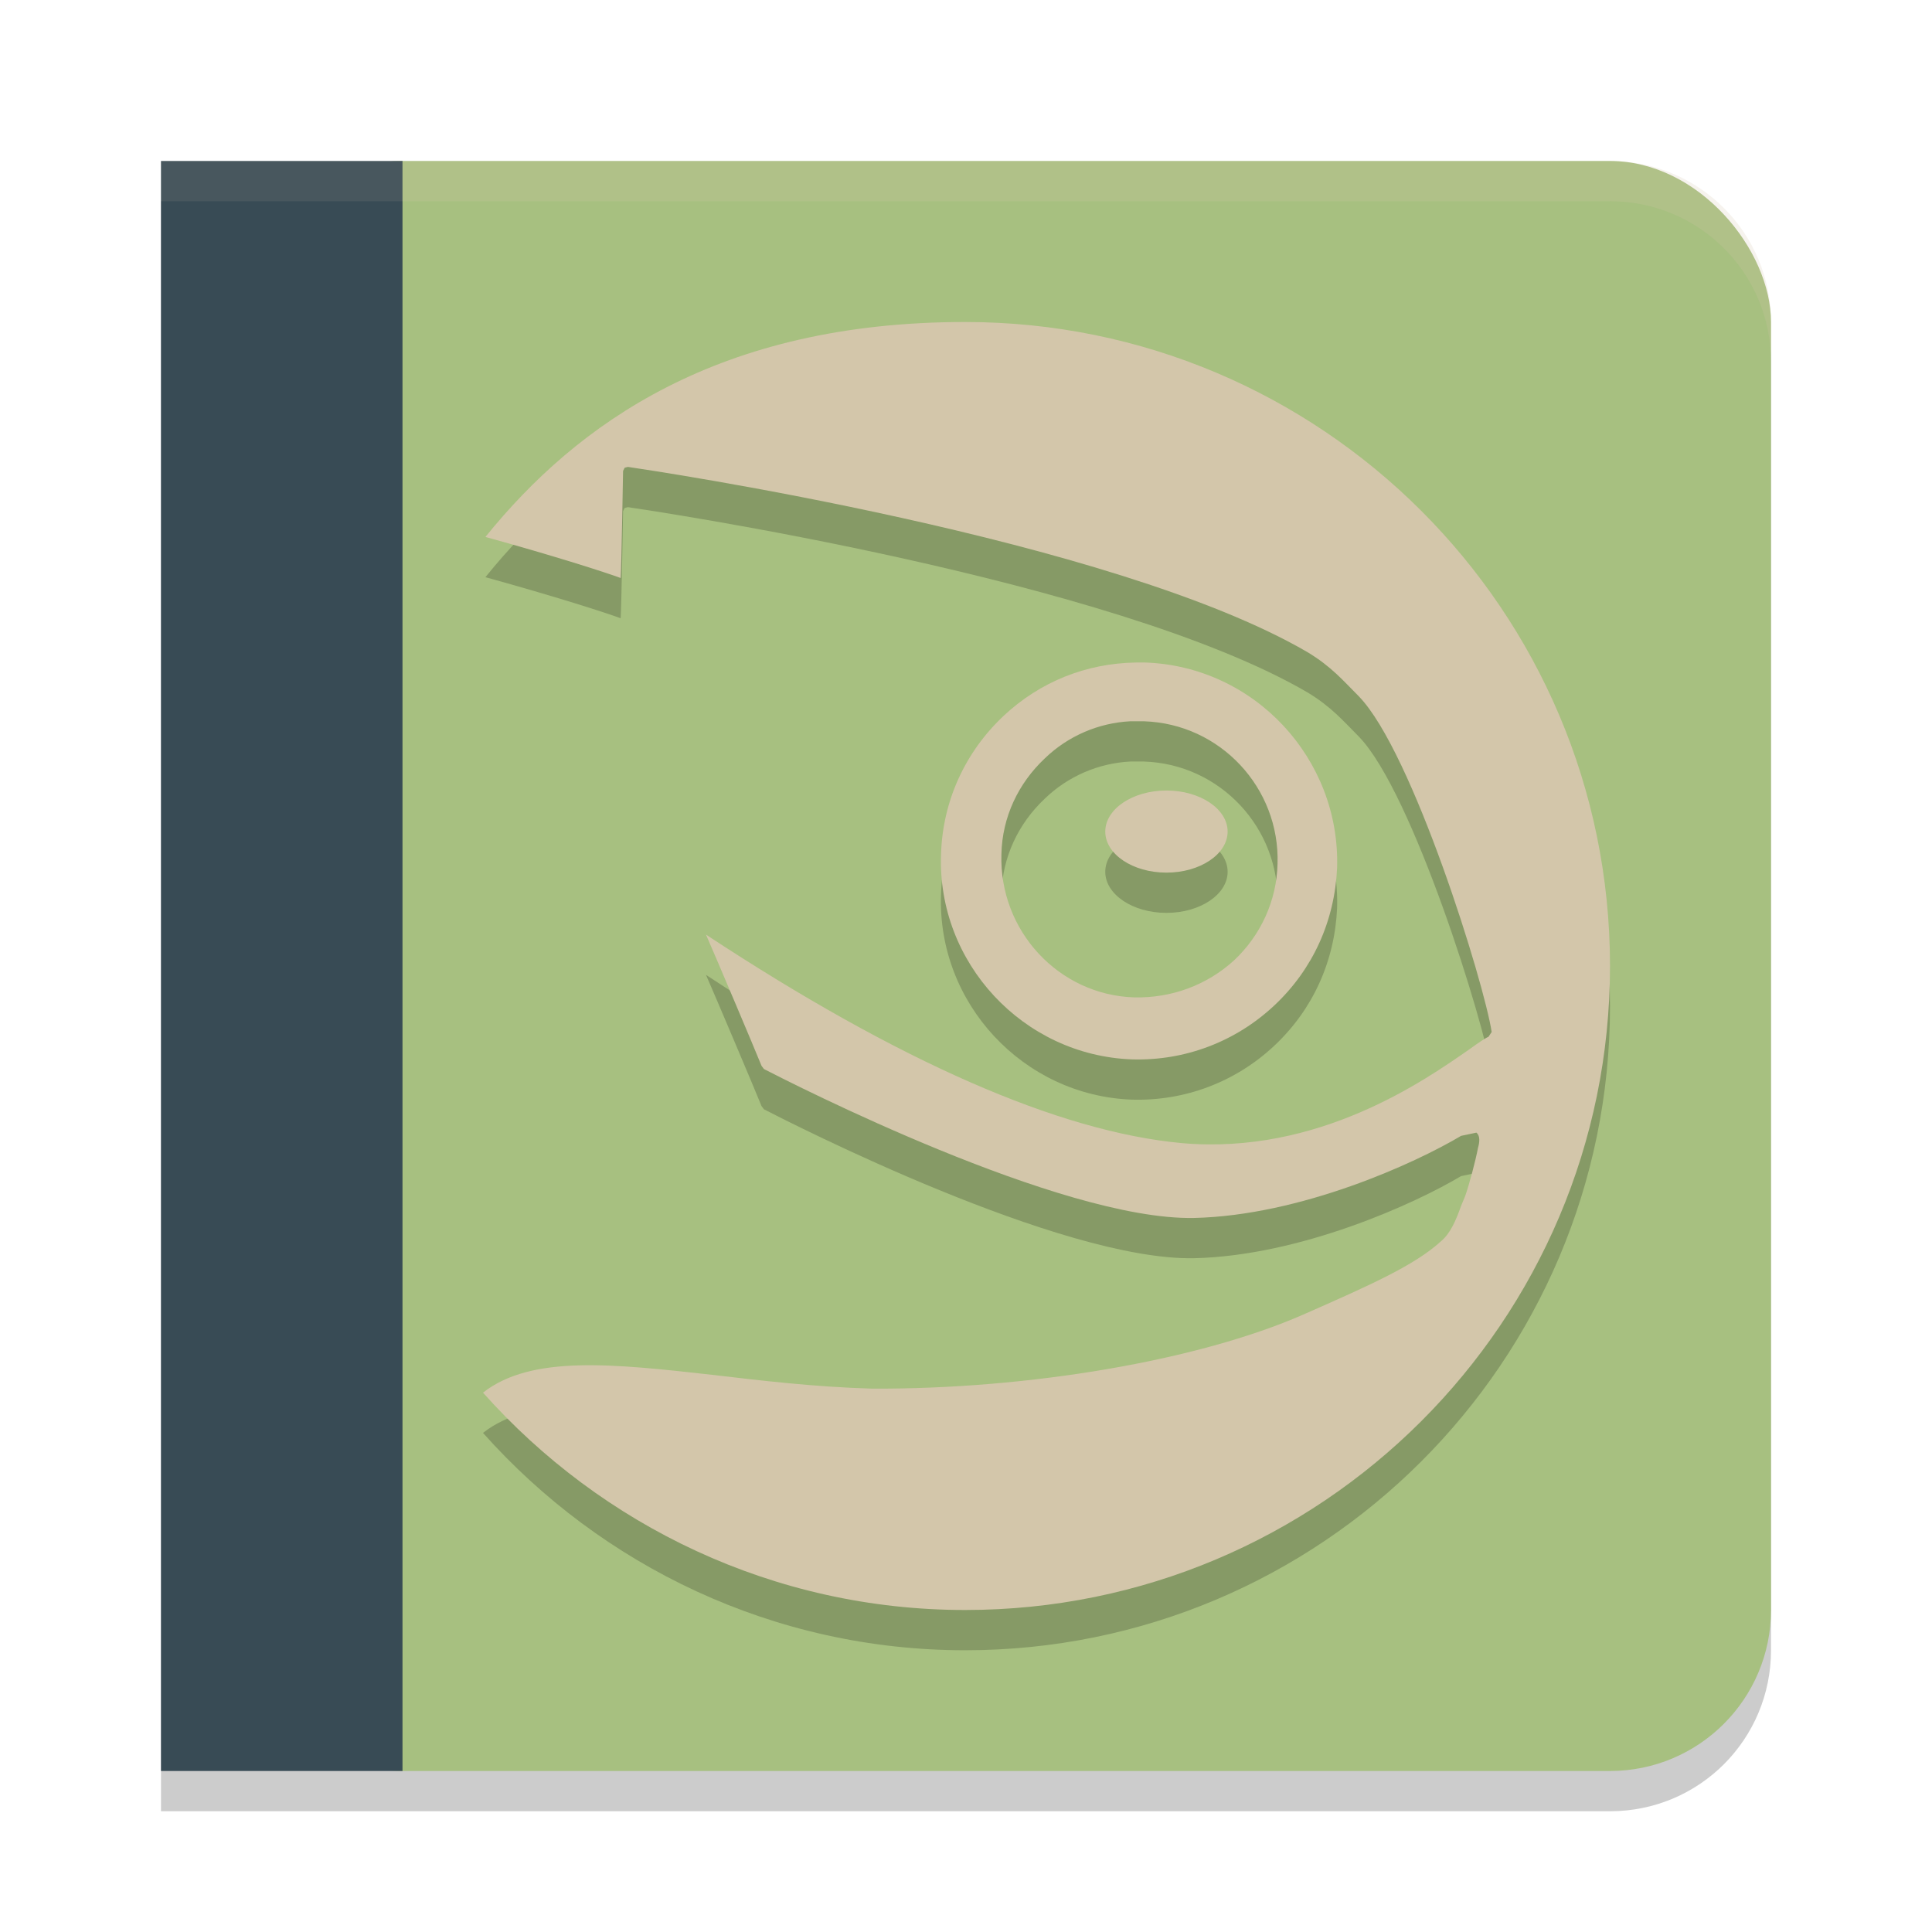 <svg xmlns="http://www.w3.org/2000/svg" width="24" height="24" version="1">
 <path style="opacity:0.2" d="M 2,2.5 V 22.5 H 20 C 21.108,22.5 22,21.608 22,20.5 V 4.5 C 22,3.392 21.108,2.5 20,2.5 Z"/>
 <rect style="fill:#a7c080" width="19" height="20" x="3" y="2" rx="2" ry="2"/>
 <path opacity=".2" d="M 11.99,4.5 C 8.93,4.5 7.17,5.76 6.03,7.17 6.9,7.41 7.52,7.61 7.71,7.68 7.72,7.54 7.74,6.35 7.74,6.35 L 7.76,6.31 7.8,6.3 C 8.07,6.34 13.82,7.19 16.24,8.6 16.54,8.78 16.69,8.96 16.88,9.15 17.55,9.84 18.44,12.72 18.53,13.32 L 18.49,13.38 C 18.46,13.39 18.37,13.45 18.26,13.53 17.7,13.92 16.38,14.85 14.68,14.7 13.16,14.56 11.17,13.69 8.77,12.11 8.88,12.36 9.38,13.54 9.46,13.74 L 9.49,13.78 C 9.84,13.96 13.17,15.66 14.83,15.63 16.16,15.6 17.58,14.95 18.15,14.61 L 18.34,14.57 C 18.39,14.61 18.38,14.69 18.36,14.76 18.33,14.92 18.25,15.22 18.2,15.36 L 18.15,15.48 C 18.09,15.65 18.02,15.82 17.9,15.92 17.57,16.22 17.03,16.46 16.19,16.83 14.89,17.4 12.78,17.76 10.83,17.75 10.13,17.73 9.45,17.65 8.86,17.58 7.61,17.44 6.6,17.33 6,17.8 7.47,19.45 9.61,20.5 11.99,20.5 16.41,20.5 20,16.92 20,12.5 20,8.08 16.41,4.5 11.99,4.5 Z M 14.11,8.73 C 13.49,8.74 12.92,8.97 12.47,9.39 11.99,9.84 11.71,10.45 11.69,11.11 11.64,12.46 12.71,13.61 14.06,13.66 14.72,13.68 15.35,13.44 15.83,12.99 16.31,12.54 16.58,11.94 16.61,11.28 16.65,9.93 15.59,8.78 14.23,8.73 14.19,8.73 14.15,8.73 14.11,8.73 Z M 14.04,9.46 C 14.1,9.46 14.15,9.46 14.21,9.46 15.16,9.49 15.9,10.29 15.87,11.23 15.86,11.69 15.66,12.12 15.33,12.43 14.99,12.74 14.55,12.9 14.09,12.89 13.15,12.86 12.41,12.06 12.44,11.11 12.45,10.65 12.65,10.23 12.98,9.92 13.27,9.64 13.65,9.48 14.04,9.46 Z M 14.49,10.32 C 14.07,10.32 13.73,10.55 13.73,10.83 13.73,11.11 14.07,11.34 14.49,11.34 14.91,11.34 15.25,11.11 15.25,10.83 15.25,10.55 14.91,10.32 14.49,10.32 Z"/>
 <path fill="#d3c6aa" d="M 11.99,4 C 8.93,4 7.17,5.26 6.03,6.67 6.9,6.91 7.52,7.11 7.71,7.18 7.72,7.04 7.74,5.85 7.74,5.85 L 7.76,5.81 7.8,5.8 C 8.07,5.84 13.82,6.69 16.24,8.1 16.54,8.28 16.69,8.46 16.88,8.65 17.55,9.34 18.44,12.22 18.53,12.82 L 18.49,12.88 C 18.46,12.89 18.37,12.95 18.26,13.03 17.7,13.42 16.38,14.35 14.68,14.2 13.16,14.06 11.17,13.19 8.77,11.61 8.88,11.86 9.38,13.04 9.46,13.24 L 9.49,13.28 C 9.84,13.46 13.17,15.16 14.83,15.13 16.16,15.1 17.58,14.45 18.15,14.11 L 18.34,14.07 C 18.39,14.11 18.38,14.19 18.36,14.26 18.33,14.42 18.25,14.72 18.2,14.86 L 18.15,14.98 C 18.09,15.15 18.02,15.32 17.9,15.42 17.57,15.72 17.03,15.96 16.19,16.33 14.89,16.9 12.78,17.26 10.83,17.25 10.13,17.23 9.45,17.15 8.86,17.08 7.61,16.94 6.6,16.83 6,17.3 7.47,18.95 9.61,20 11.99,20 16.41,20 20,16.42 20,12 20,7.58 16.41,4 11.99,4 Z M 14.11,8.23 C 13.49,8.24 12.92,8.47 12.47,8.89 11.99,9.34 11.71,9.95 11.69,10.61 11.64,11.96 12.71,13.11 14.06,13.16 14.72,13.18 15.35,12.94 15.83,12.49 16.31,12.04 16.58,11.44 16.61,10.78 16.65,9.43 15.59,8.28 14.23,8.23 14.19,8.23 14.15,8.23 14.11,8.23 Z M 14.04,8.96 C 14.1,8.96 14.15,8.96 14.21,8.96 15.16,8.99 15.9,9.79 15.87,10.73 15.86,11.19 15.66,11.62 15.33,11.93 14.99,12.24 14.55,12.4 14.09,12.39 13.15,12.36 12.41,11.56 12.44,10.61 12.45,10.15 12.65,9.73 12.98,9.42 13.27,9.14 13.65,8.98 14.04,8.96 Z M 14.49,9.82 C 14.07,9.82 13.73,10.05 13.73,10.33 13.73,10.61 14.07,10.84 14.49,10.84 14.91,10.84 15.25,10.61 15.25,10.33 15.25,10.05 14.91,9.82 14.49,9.82 Z"/>
 <rect style="fill:#384b55" width="3" height="20" x="2" y="2"/>
 <path style="opacity:0.2;fill:#d3c6aa" d="M 5 2 L 5 2.5 L 20 2.5 C 21.108 2.5 22 3.392 22 4.5 L 22 4 C 22 2.892 21.108 2 20 2 L 5 2 z"/>
 <rect style="opacity:0.1;fill:#d3c6aa" width="3" height=".5" x="2" y="2"/>
</svg>
